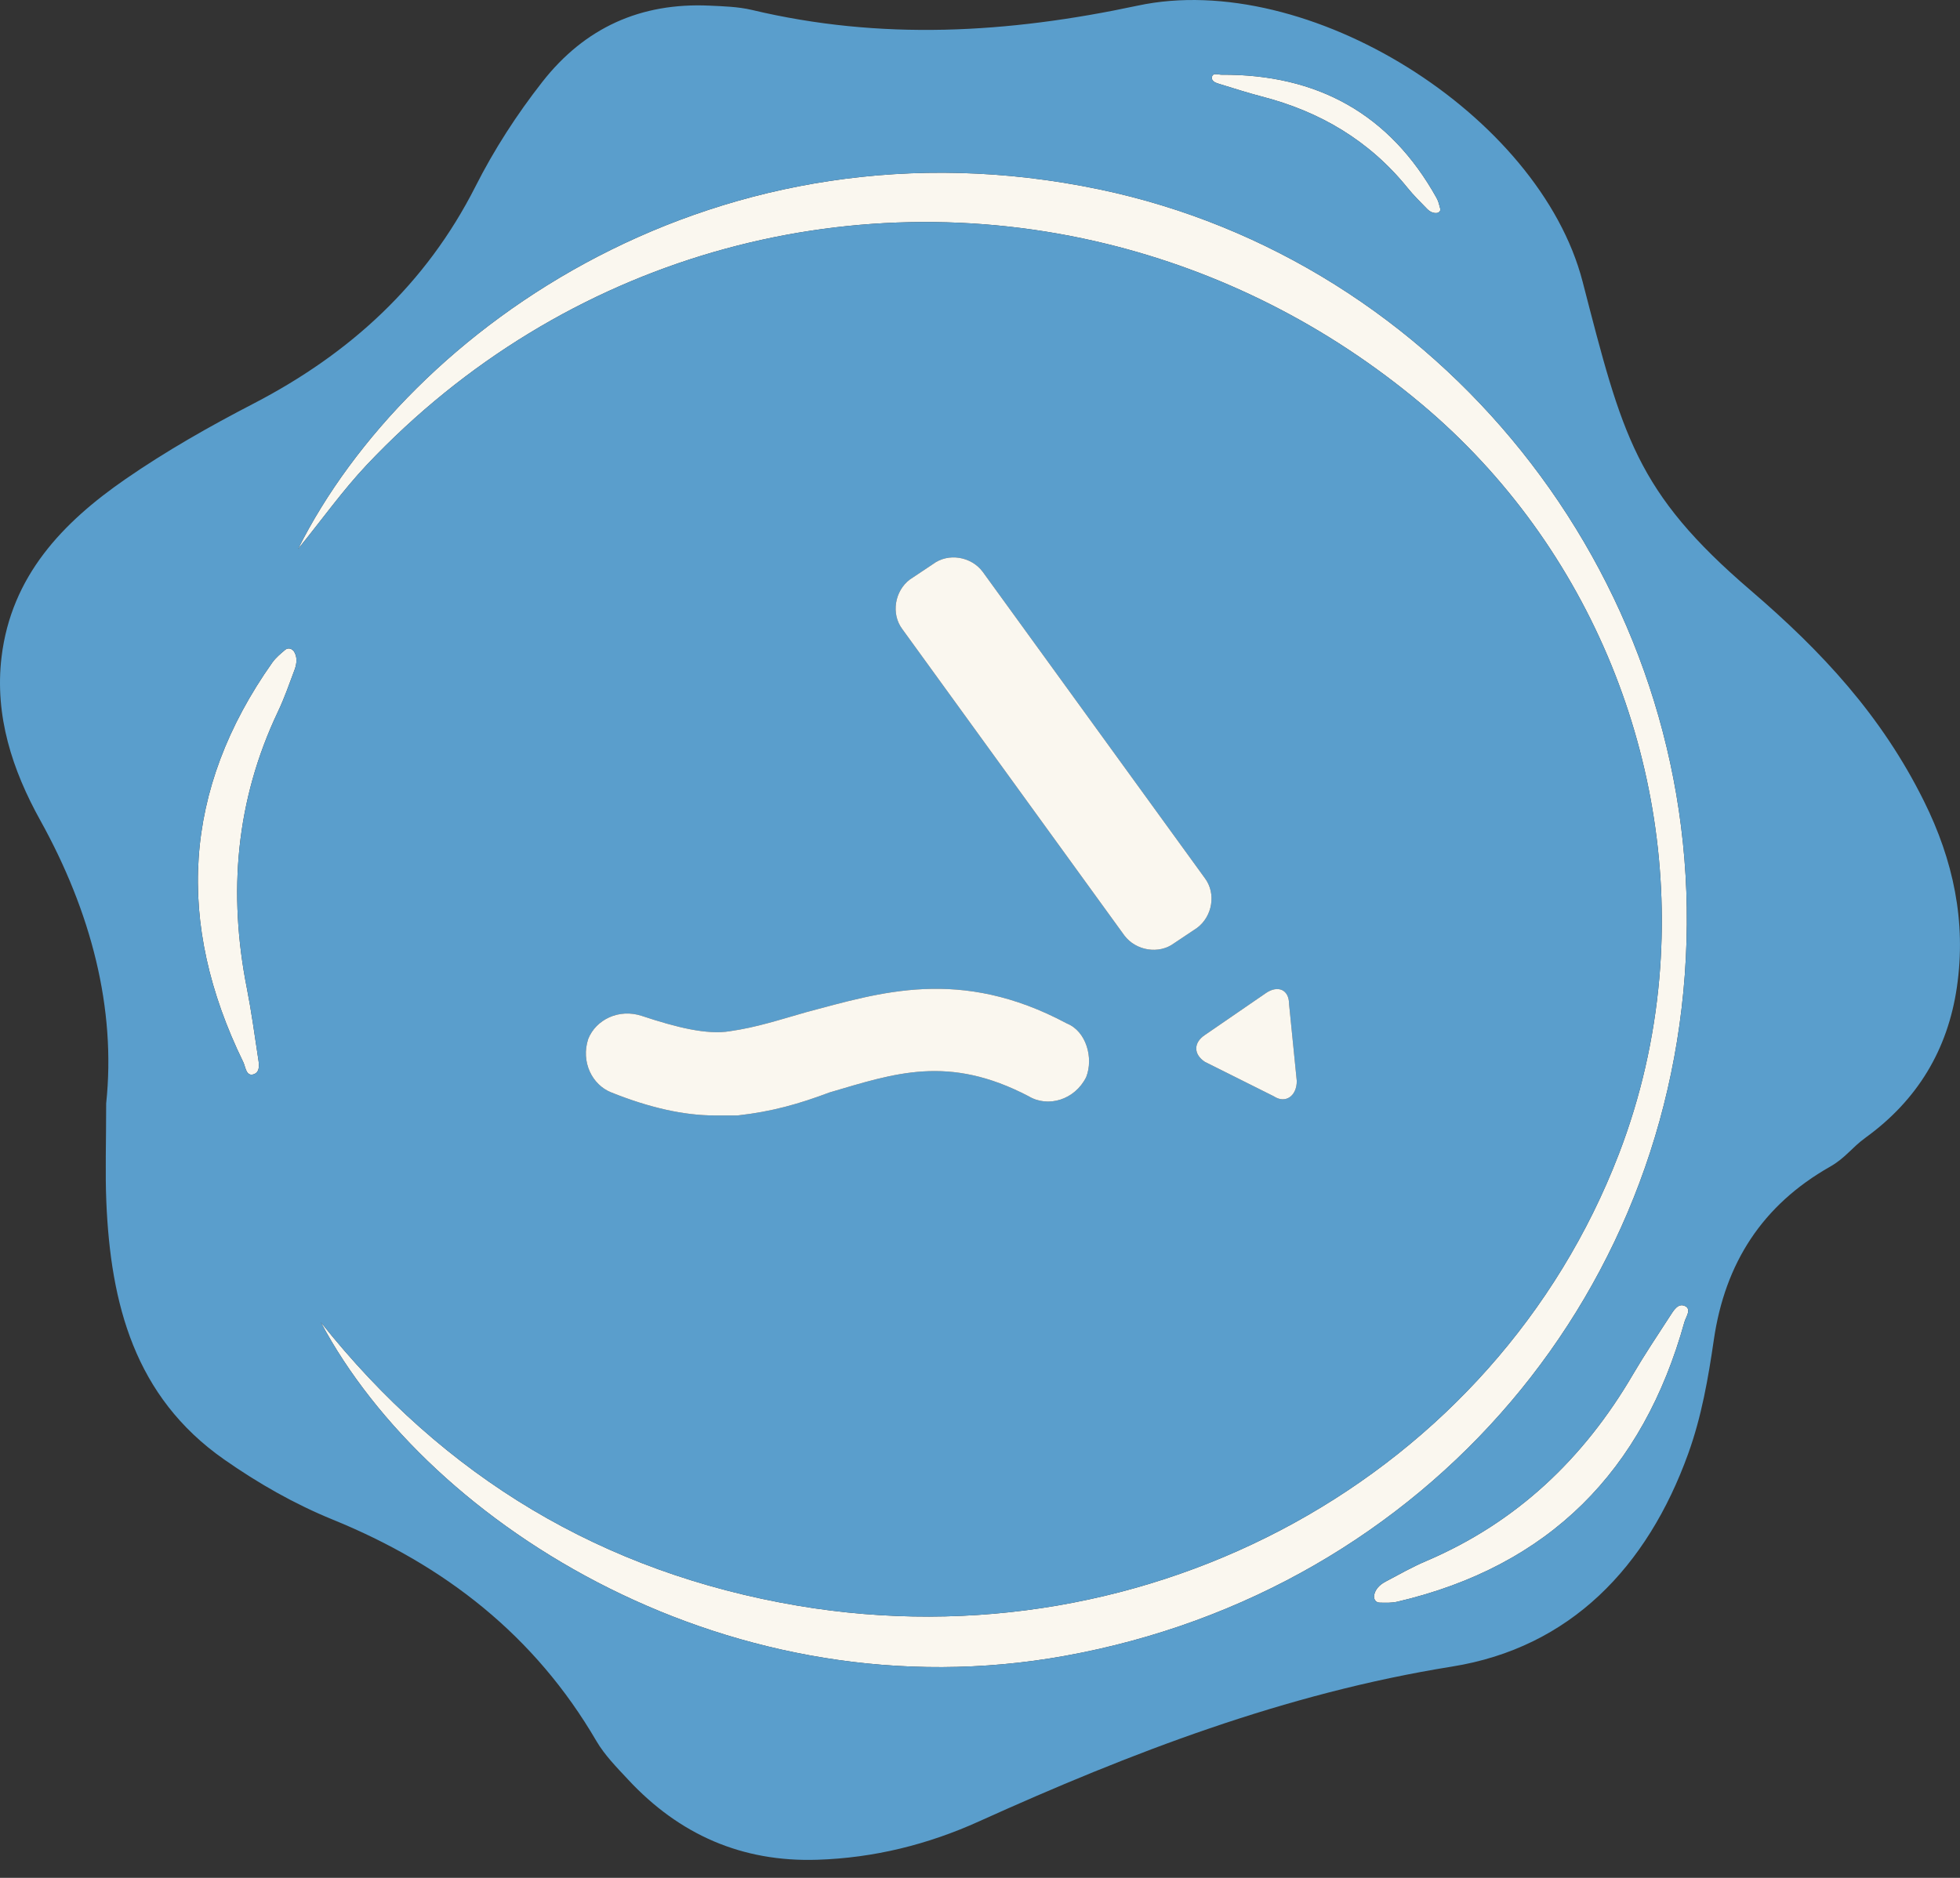 <svg width="24" height="23" viewBox="0 0 24 23" fill="none" xmlns="http://www.w3.org/2000/svg">
<rect x="0" y="0" width="24" height="23" fill="#333333" stroke="none"/>
<path d="M3.492 7.959C3.435 8.007 3.377 8.055 3.335 8.114C2.233 9.673 2.149 11.309 2.979 13.009C3.007 13.067 3.013 13.187 3.105 13.158C3.194 13.13 3.17 13.019 3.158 12.941C3.116 12.664 3.078 12.385 3.024 12.11C2.791 10.937 2.887 9.804 3.404 8.715C3.483 8.549 3.543 8.374 3.608 8.201C3.636 8.123 3.643 8.042 3.596 7.973C3.56 7.935 3.521 7.935 3.492 7.959Z" fill="#FAF7EF"/>
<path d="M14.947 1.033C15.113 1.084 15.278 1.137 15.446 1.181C16.163 1.365 16.769 1.723 17.237 2.303C17.308 2.391 17.39 2.472 17.47 2.554C17.505 2.591 17.549 2.616 17.6 2.608C17.631 2.599 17.641 2.577 17.635 2.554C17.624 2.51 17.613 2.464 17.591 2.425C17.017 1.393 16.128 0.908 14.957 0.915C14.917 0.915 14.849 0.886 14.84 0.945C14.832 1.003 14.9 1.018 14.947 1.033Z" fill="#FAF7EF"/>
<path d="M20.655 11.322C20.688 7.003 17.624 3.188 13.458 2.319C8.818 1.351 5.01 4.007 3.649 6.725C3.947 6.358 4.196 6.007 4.489 5.696C6.908 3.133 10.371 2.207 13.555 2.988C14.927 3.324 16.247 3.975 17.409 4.951C19.491 6.7 20.547 9.37 20.318 11.984C20.254 12.713 20.091 13.437 19.822 14.136C18.307 18.074 14.092 20.398 9.766 19.666C7.379 19.261 5.436 18.094 3.927 16.193C5.267 18.712 8.985 21.012 13.038 20.281C17.48 19.48 20.622 15.768 20.655 11.322Z" fill="#FAF7EF"/>
<path d="M20.63 15.995C20.545 15.957 20.49 16.056 20.447 16.122C20.294 16.358 20.138 16.591 19.996 16.833C19.393 17.865 18.569 18.649 17.46 19.121C17.291 19.193 17.129 19.285 16.967 19.371C16.893 19.41 16.835 19.467 16.824 19.55C16.825 19.602 16.855 19.628 16.893 19.629C16.966 19.631 17.043 19.634 17.113 19.617C18.972 19.181 20.12 18.013 20.626 16.191C20.644 16.127 20.718 16.034 20.63 15.995Z" fill="#FAF7EF"/>
<path d="M21.439 7.233C20.026 6.022 19.866 5.333 19.379 3.45C18.849 1.402 16.01 -0.376 13.931 0.069C12.339 0.409 10.786 0.498 9.204 0.121C9.037 0.082 8.86 0.077 8.686 0.069C7.846 0.031 7.162 0.337 6.64 1.004C6.326 1.405 6.05 1.833 5.822 2.284C5.215 3.482 4.285 4.331 3.105 4.943C2.566 5.222 2.034 5.524 1.535 5.869C0.767 6.4 0.139 7.055 0.019 8.046C-0.068 8.768 0.153 9.434 0.492 10.045C1.116 11.169 1.423 12.35 1.3 13.515C1.3 13.997 1.287 14.36 1.302 14.721C1.355 15.967 1.646 17.106 2.744 17.875C3.161 18.167 3.604 18.42 4.072 18.611C5.445 19.17 6.55 20.032 7.304 21.326C7.405 21.498 7.552 21.647 7.69 21.795C8.316 22.469 9.084 22.809 10.011 22.778C10.702 22.756 11.363 22.591 11.986 22.309C13.849 21.467 15.735 20.74 17.78 20.412C19.227 20.18 20.171 19.193 20.672 17.804C20.836 17.35 20.917 16.88 20.986 16.408C21.123 15.47 21.58 14.76 22.408 14.29C22.597 14.183 22.671 14.059 22.846 13.932C23.476 13.475 23.85 12.86 23.962 12.09C24.079 11.288 23.917 10.534 23.56 9.815C23.039 8.763 22.308 7.979 21.439 7.233ZM14.957 0.915C16.128 0.908 17.017 1.393 17.591 2.425C17.613 2.464 17.624 2.51 17.635 2.554C17.641 2.577 17.631 2.599 17.6 2.608C17.549 2.616 17.505 2.591 17.47 2.554C17.39 2.472 17.308 2.391 17.237 2.303C16.769 1.723 16.163 1.365 15.446 1.181C15.278 1.137 15.113 1.084 14.947 1.033C14.9 1.018 14.832 1.003 14.84 0.945C14.849 0.886 14.917 0.915 14.957 0.915ZM3.608 8.201C3.543 8.374 3.483 8.549 3.404 8.715C2.887 9.804 2.791 10.937 3.024 12.11C3.078 12.385 3.116 12.664 3.158 12.941C3.17 13.019 3.194 13.13 3.105 13.158C3.013 13.187 3.007 13.067 2.979 13.009C2.149 11.309 2.233 9.673 3.335 8.114C3.377 8.055 3.435 8.007 3.492 7.959C3.521 7.935 3.56 7.934 3.596 7.973C3.643 8.042 3.636 8.123 3.608 8.201ZM3.927 16.193C5.436 18.094 7.379 19.261 9.766 19.666C14.092 20.398 18.307 18.074 19.822 14.136C20.091 13.437 20.254 12.713 20.318 11.984C20.547 9.37 19.491 6.7 17.409 4.951C16.247 3.975 14.927 3.324 13.555 2.988C10.371 2.207 6.908 3.133 4.489 5.696C4.196 6.007 3.947 6.358 3.649 6.725C5.01 4.007 8.818 1.351 13.458 2.319C17.624 3.188 20.688 7.003 20.655 11.322C20.622 15.768 17.48 19.48 13.038 20.281C8.985 21.012 5.267 18.712 3.927 16.193ZM14.659 11.364L14.378 11.552C14.191 11.692 13.909 11.645 13.768 11.458L11.049 7.706C10.908 7.519 10.955 7.237 11.142 7.097L11.424 6.909C11.611 6.768 11.893 6.815 12.033 7.003L14.753 10.755C14.894 10.942 14.847 11.223 14.659 11.364ZM15.504 12.161C15.644 12.067 15.785 12.114 15.785 12.302L15.879 13.24C15.879 13.427 15.738 13.521 15.597 13.427L14.753 13.005C14.613 12.912 14.613 12.771 14.753 12.677L15.504 12.161ZM13.065 12.536C13.3 12.63 13.393 12.958 13.3 13.193C13.159 13.474 12.831 13.568 12.596 13.427C11.611 12.912 10.955 13.146 10.158 13.38C9.783 13.521 9.454 13.615 9.032 13.662H8.751C8.376 13.662 7.954 13.568 7.485 13.38C7.25 13.287 7.11 13.005 7.203 12.724C7.297 12.489 7.578 12.349 7.86 12.443C8.282 12.583 8.657 12.677 8.938 12.63C9.267 12.583 9.548 12.489 9.876 12.396C10.767 12.161 11.752 11.833 13.065 12.536ZM20.626 16.191C20.12 18.013 18.972 19.181 17.113 19.617C17.043 19.634 16.966 19.631 16.893 19.629C16.855 19.628 16.825 19.602 16.824 19.55C16.835 19.467 16.893 19.41 16.966 19.371C17.129 19.285 17.291 19.193 17.46 19.121C18.569 18.649 19.393 17.865 19.996 16.833C20.138 16.591 20.294 16.358 20.447 16.122C20.49 16.056 20.545 15.957 20.63 15.995C20.718 16.034 20.644 16.127 20.626 16.191Z" fill="#5A9ECC"/>
<path d="M12.033 7.003C11.893 6.815 11.611 6.768 11.424 6.909L11.142 7.097C10.955 7.237 10.908 7.519 11.049 7.706L13.768 11.458C13.909 11.645 14.191 11.692 14.378 11.552L14.659 11.364C14.847 11.223 14.894 10.942 14.753 10.755L12.033 7.003Z" fill="#FAF7EF"/>
<path d="M8.938 12.63C8.657 12.677 8.282 12.583 7.86 12.443C7.578 12.349 7.297 12.489 7.203 12.724C7.11 13.005 7.25 13.287 7.485 13.38C7.954 13.568 8.376 13.662 8.751 13.662H9.032C9.454 13.615 9.783 13.521 10.158 13.38C10.955 13.146 11.611 12.912 12.596 13.427C12.831 13.568 13.159 13.474 13.3 13.193C13.393 12.958 13.3 12.63 13.065 12.536C11.752 11.833 10.767 12.161 9.876 12.396C9.548 12.489 9.267 12.583 8.938 12.63Z" fill="#FAF7EF"/>
<path d="M14.753 13.005L15.597 13.427C15.738 13.521 15.879 13.427 15.879 13.24L15.785 12.302C15.785 12.114 15.644 12.067 15.504 12.161L14.753 12.677C14.613 12.771 14.613 12.912 14.753 13.005Z" fill="#FAF7EF"/>
</svg>
